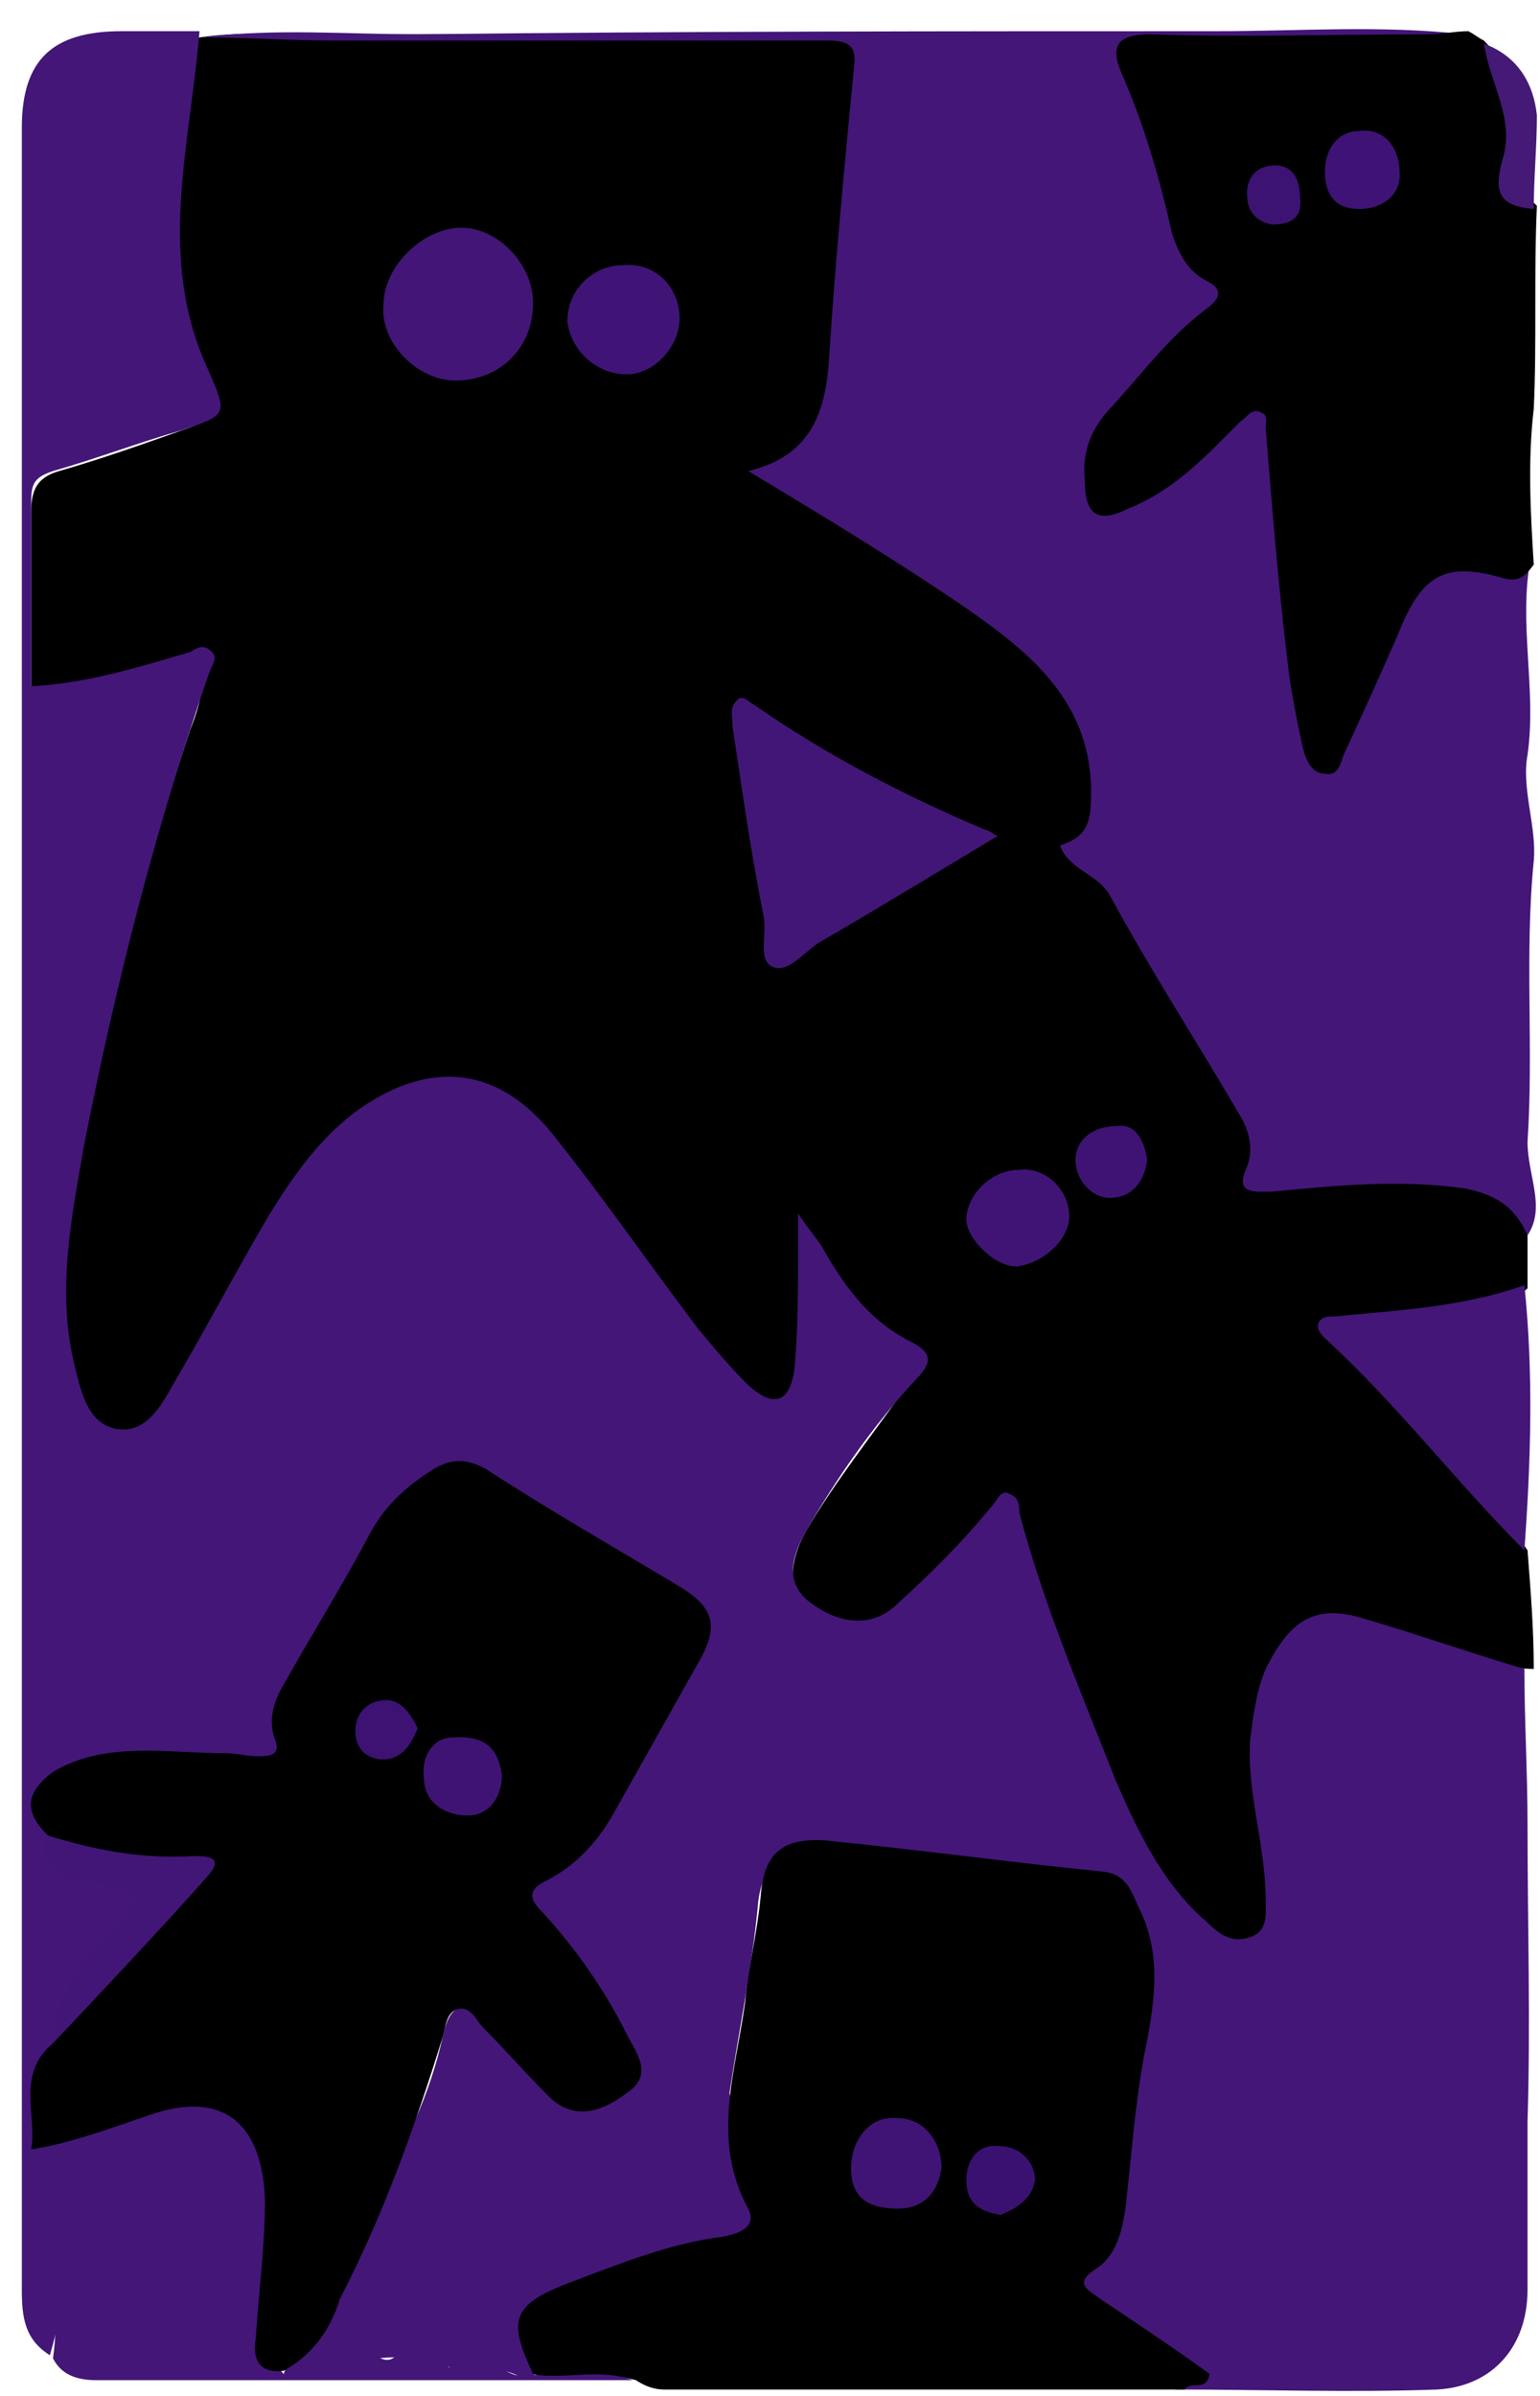 <?xml version="1.0" encoding="utf-8"?>
<!-- Generator: Adobe Illustrator 16.0.0, SVG Export Plug-In . SVG Version: 6.00 Build 0)  -->
<!DOCTYPE svg PUBLIC "-//W3C//DTD SVG 1.1//EN" "http://www.w3.org/Graphics/SVG/1.1/DTD/svg11.dtd">
<svg version="1.1" id="Layer_1" xmlns="http://www.w3.org/2000/svg" xmlns:xlink="http://www.w3.org/1999/xlink" x="0px" y="0px"
	 width="49.4px" height="76.8px" viewBox="0 0 49.4 76.8" style="enable-background:new 0 0 49.4 76.8;" xml:space="preserve">
<style type="text/css">
<![CDATA[
	.st0{fill-rule:evenodd;clip-rule:evenodd;fill:#3A1171;}
	.st1{fill-rule:evenodd;clip-rule:evenodd;fill:#3C1272;}
	.st2{fill-rule:evenodd;clip-rule:evenodd;fill:#3D1273;}
	.st3{fill-rule:evenodd;clip-rule:evenodd;fill:#3E1374;}
	.st4{fill-rule:evenodd;clip-rule:evenodd;fill:#3F1374;}
	.st5{fill-rule:evenodd;clip-rule:evenodd;fill:#3F1375;}
	.st6{fill-rule:evenodd;clip-rule:evenodd;fill:#3F1475;}
	.st7{fill-rule:evenodd;clip-rule:evenodd;fill:#401476;}
	.st8{fill-rule:evenodd;clip-rule:evenodd;fill:#421577;}
	.st9{fill-rule:evenodd;clip-rule:evenodd;fill:#421677;}
	.st10{fill-rule:evenodd;clip-rule:evenodd;fill:#431677;}
	.st11{fill-rule:evenodd;clip-rule:evenodd;fill:#431678;}
	.st12{fill-rule:evenodd;clip-rule:evenodd;fill:#441A76;}
	.st13{fill-rule:evenodd;clip-rule:evenodd;}
]]>
</style>
<g>
	<path class="st13" d="M49,39.6c0,0.6,0,1.1,0,1.7c-1,0.9-2.3,0.9-3.6,1c-0.8,0.1-1.6,0.1-2.5,0.4c2.2,2.3,4.4,4.4,6.1,7
		c0.1,1.3,0.2,2.5,0.2,3.8c-1.3,0-2.4-0.6-3.6-0.8c-0.3-0.1-0.6-0.2-0.9-0.3c-2.3-0.7-3.7,0.2-4,2.6c-0.1,1.2-0.2,2.5,0.2,3.7
		c0.2,0.8,0.3,1.7,0.2,2.5c-0.1,1.1-1,1.6-2,1c-0.6-0.4-1.2-1-1.6-1.6c-1.1-1.8-2.1-3.8-2.8-5.8c-0.7-1.8-1.4-3.6-1.9-5.5
		c-0.2-0.8-0.5-0.6-0.9-0.1c-0.8,0.9-1.6,1.7-2.5,2.6c-1,0.9-2.2,0.9-3.3,0.1c-0.8-0.7-0.9-1.7-0.2-2.9c0.9-1.5,2-2.9,3-4.3
		c0.5-0.6,0.5-1-0.2-1.4c-1.1-0.7-1.9-1.8-2.7-3.1c-0.1,1.2,0,2.3-0.1,3.4c-0.1,0.6-0.1,1.4-0.8,1.6c-0.7,0.3-1.2-0.3-1.6-0.7
		c-1.8-1.9-3.2-4.1-4.8-6.1c-0.4-0.6-0.9-1.2-1.3-1.7c-1.5-1.7-3.5-2-5.4-0.8c-1.3,0.8-2.1,2-2.9,3.3c-0.9,1.5-1.8,2.9-2.5,4.5
		c-0.3,0.7-0.7,1.3-1.1,1.8c-1.1,1.3-2.2,1.2-2.9-0.4c-0.7-1.7-0.7-3.4-0.5-5.2c0.8-5.6,2.2-11.1,4-16.5c0.2-0.5,0.4-1.1,0.4-1.7
		c-1.4,0.2-2.7,0.6-4.1,0.9c-0.5,0.1-1,0.3-1.4-0.2c0-2,0-4,0-6c0-0.7,0.2-1.1,0.9-1.3c1.4-0.4,2.8-0.9,4.2-1.4
		c0.5-0.2,0.9-0.3,0.6-1C5,9.5,5.5,6.5,5.8,3.5c0.1-0.8-0.2-1.7,0.6-2.3l0,0C7.8,1,9.1,1.1,10.4,1.1c5.4,0,10.7,0,16.1,0
		c0.9,0,1.3,0.3,1.2,1.2c-0.4,3.1-0.5,6.3-0.8,9.4c-0.2,1.8-0.2,1.8-1.8,3.5c1.5,0.9,3,1.8,4.5,2.8c1.6,1.1,3.2,2.1,4.5,3.6
		c1.2,1.3,1.6,3.7,0.9,5.3c-0.1,0.3-0.2,0.4,0.1,0.6c1.8,1.6,2.6,3.8,3.8,5.8c0.8,1.2,1.7,2.4,1.7,4c0,0.6,0.6,0.6,1,0.5
		c1.1-0.1,2.2-0.2,3.3-0.2c0.9,0,1.8,0.1,2.7,0.3C48.4,38.1,49.1,38.5,49,39.6z"/>
	<path class="st11" d="M1,22c1.8-0.1,3.4-0.6,5.1-1.1c0.2-0.1,0.4-0.3,0.7,0c0.2,0.2,0,0.4-0.1,0.7c-1.7,4.9-3,10-4,15.1
		c-0.4,2.3-0.9,4.7-0.3,7.1c0.2,0.8,0.4,1.8,1.3,2c1,0.2,1.5-0.8,1.9-1.5c1-1.7,2-3.6,3-5.3c0.8-1.3,1.7-2.6,3-3.5
		c2.2-1.5,4.3-1.3,6,0.7c1.7,2.1,3.2,4.3,4.8,6.4c0.5,0.6,1,1.2,1.5,1.7c0.9,0.9,1.5,0.7,1.6-0.6c0.1-1.2,0.1-2.4,0.1-3.6
		c0-0.3,0-0.5,0-1.2c0.4,0.6,0.7,0.9,0.9,1.3c0.7,1.2,1.5,2.2,2.7,2.8c0.6,0.3,0.8,0.6,0.2,1.2c-1.4,1.5-2.5,3.1-3.5,4.8
		c-0.4,0.7-0.8,1.6,0,2.3c1,0.8,2.1,0.9,2.9,0.1c1.1-1,2.1-2,3-3.1c0.2-0.2,0.3-0.6,0.6-0.4c0.3,0.1,0.3,0.4,0.3,0.6
		c0.8,3,2,5.8,3.1,8.6c0.7,1.6,1.5,3.3,2.9,4.5c0.4,0.4,0.8,0.7,1.4,0.5c0.6-0.2,0.5-0.8,0.5-1.2c0-1.7-0.6-3.4-0.5-5.1
		c0.1-0.8,0.2-1.6,0.5-2.3c0.8-1.6,1.6-2.1,3.2-1.6c1.7,0.5,3.4,1.1,5.1,1.6c0,1.7,0.1,3.3,0.1,5c0,3.2,0.1,6.3,0,9.5
		c0,1.8,0,3.6,0,5.4c0,1.8-1.1,3.1-2.9,3.2c-2.8,0.1-5.6,0-8.4,0c0-0.5-0.3-0.9-0.7-1.1c-0.8-0.5-1.6-1-2.3-1.6
		c-0.4-0.3-0.7-0.8-0.3-1.2c0.9-0.9,1-2.1,1.1-3.2c0.1-1.7,0.5-3.4,0.7-5.1c0-0.4,0.1-0.7,0.1-1.1c-0.1-2-0.8-2.8-2.8-3
		c-2.4-0.3-4.8-0.5-7.1-0.8c-1.4-0.2-2,0.3-2.1,1.7c-0.2,2-0.6,3.9-0.9,5.9C23.6,68,23.6,69,24,70.1c0.5,1.3,0.2,1.8-1.1,2
		c-1.5,0.3-2.9,0.8-4.2,1.3c-1.6,0.6-1.8,0.8-1.5,2.6c-0.1,0.2-0.3,0.3-0.5,0.2c-0.9-0.5-2-0.1-3-0.5c-0.7-0.2-1.8-0.2-2.7,0.2
		c-0.7,0.3-1.3,0.4-1.9,0.2c0.3-0.9,1.2-1.4,1.7-2.3c1-1.9,1.7-3.9,2.5-5.8c0.4-0.9,0.7-1.8,0.9-2.7c0.1-0.4,0.2-0.9,0.7-1
		c0.5-0.1,0.8,0.3,1.1,0.6c0.5,0.7,1.1,1.3,1.7,1.8c0.3,0.3,0.6,0.5,1,0.6c0.5,0.1,1-0.1,1.4-0.5c0.3-0.4,0.1-0.8-0.1-1.2
		c-0.7-1.2-1.4-2.3-2.3-3.4c-1.1-1.3-1-1.4,0.2-2.4c1.1-0.9,1.8-2.1,2.5-3.3c0.6-1.1,1.2-2.2,1.8-3.3c0.4-0.8,0.2-1.5-0.5-1.9
		c-2-1.2-4.1-2.4-6.2-3.7c-0.5-0.3-1-0.3-1.5,0c-0.8,0.5-1.5,1.2-2,2c-0.8,1.5-1.7,3-2.6,4.5C9.2,54.5,9,54.9,9,55.4
		c-0.1,1.2-0.3,1.4-1.5,1.2c-1.2-0.2-2.5-0.1-3.7-0.1c-0.8,0-1.4,0.6-2.2,0.4c-0.5-1.2,0-2.4-0.1-3.5c-0.1-2-0.1-4-0.1-5.9
		c0-1.5-0.4-3-0.2-4.5c0.2-2.4,0-4.8,0.2-7.2c0.2-2.3,0.1-4.6,0.1-6.9c0-1.2-0.1-2.5,0-3.7C1.6,24.1,1.3,23.1,1,22z"/>
	<path class="st11" d="M49,39.6c-0.4-0.9-1-1.3-2-1.5c-2.1-0.3-4.1-0.1-6.2,0.1c-0.6,0-1.2,0.1-0.8-0.8c0.2-0.5,0.1-1.1-0.2-1.6
		c-1.4-2.4-2.9-4.7-4.2-7.1c-0.4-0.7-1.3-0.8-1.6-1.6c1-0.3,1-0.9,1-1.9c-0.1-2.8-2-4.3-4-5.7c-2.2-1.5-4.5-2.9-7-4.4
		c2.1-0.5,2.5-2,2.6-3.7c0.2-3.1,0.5-6.2,0.8-9.3c0.1-0.8-0.4-0.8-1-0.8c-5.2,0-10.5,0-15.7,0c-1.4,0-2.8-0.1-4.2-0.1
		c2.3-0.3,4.6-0.1,6.9-0.1C22,1,30.5,1,39,1c2.7,0,5.3-0.2,8,0.1c-0.4,0.5-0.9,0.4-1.4,0.4c-2.6,0-5.2,0-7.8,0c-1.8,0-1.8,0-1.2,1.6
		c0.4,1.2,0.9,2.5,1.1,3.8c0.2,0.7,0.4,1.4,1,1.9c0.7,0.6,0.6,1.2-0.1,1.7c-1.1,0.9-1.8,2-2.8,3c-0.5,0.5-0.8,1.2-0.7,2
		c0,0.7,0.4,0.9,1,0.6c0.9-0.4,1.7-1,2.3-1.7c0.2-0.3,0.5-0.5,0.8-0.8c0.3-0.3,0.6-0.7,1.1-0.5c0.5,0.2,0.4,0.7,0.5,1.1
		c0.4,2.8,0.6,5.6,0.9,8.4c0,0.3,0,0.6,0.1,0.8c0.1,0.3,0.1,0.6,0.5,0.6c0.3,0.1,0.5-0.3,0.6-0.5c0.4-1.1,1.1-2.1,1.5-3.1
		c0.8-2.2,1.3-2.5,3.6-2.4c0.4,0,0.7-0.3,1.1-0.1c-0.4,2.1,0.2,4.2-0.1,6.3c-0.2,1.1,0.3,2.3,0.2,3.4c-0.3,3,0,6-0.2,9
		C49,37.7,49.6,38.7,49,39.6z"/>
	<path class="st13" d="M17.1,76.1c-0.8-1.7-0.7-2.2,1.1-2.9c1.6-0.6,3.3-1.3,5-1.5c0.5-0.1,1.1-0.3,0.8-0.9
		c-1.2-2.2-0.4-4.4-0.1-6.6c0.1-1.1,0.4-2.3,0.5-3.4c0.1-1.4,0.7-1.9,2.1-1.8c3,0.3,5.9,0.7,8.9,1c0.8,0.1,0.9,0.7,1.2,1.3
		c0.7,1.5,0.4,3.1,0.1,4.6c-0.3,1.6-0.4,3.2-0.6,4.9c-0.1,0.7-0.3,1.5-0.9,1.9c-0.8,0.5-0.3,0.7,0.1,1c1.2,0.8,2.4,1.6,3.5,2.4
		c-0.1,0.6-0.6,0.2-0.8,0.5c-5.6,0-11.2,0-16.7,0c-0.3,0-0.6-0.1-0.9-0.3C19.3,76,18.1,76.4,17.1,76.1z"/>
	<path class="st13" d="M49.2,18.1c-0.3,0.4-0.5,0.6-1.1,0.4c-1.8-0.5-2.5,0-3.2,1.7c-0.6,1.4-1.2,2.7-1.8,4
		c-0.1,0.3-0.2,0.7-0.6,0.6c-0.4,0-0.6-0.4-0.7-0.8c-0.2-0.9-0.4-1.9-0.5-2.8c-0.3-2.5-0.5-5-0.7-7.5c0-0.2,0.1-0.4-0.2-0.5
		c-0.3-0.1-0.4,0.2-0.6,0.3c-1.1,1.1-2.1,2.2-3.6,2.8c-1,0.5-1.4,0.2-1.4-0.9c-0.1-0.9,0.2-1.7,0.9-2.4c1-1.1,1.8-2.2,3-3.1
		c0.4-0.3,0.6-0.6,0-0.9c-0.6-0.3-0.9-0.9-1.1-1.5c-0.4-1.8-0.9-3.5-1.6-5.1c-0.4-0.9-0.2-1.3,0.9-1.3c3,0.1,5.9,0,8.9,0
		c0.4,0,0.9-0.1,1.3-0.1c0.2,0.1,0.3,0.2,0.5,0.3c0.9,0.9,1,2.1,1,3.3c-0.1,0.8,0.1,1.4,0.7,2c-0.1,2.2,0,4.4-0.1,6.5
		C49,14.8,49.1,16.5,49.2,18.1z"/>
	<path class="st11" d="M1,22c0.5,0.5,0.7,0.9,0.8,1.7c0.2,2.5,0,5,0.1,7.5c0.1,3-0.2,6.1-0.4,9.1c0,0.3,0,0.5,0.2,0.8
		c0.1,0.2,0.3,0.5,0.2,0.5c-0.9,0.9-0.3,1.8-0.2,2.7c0.2,1.2,0,2.4,0.1,3.7c0.1,0.8,0,1.7,0.1,2.6c0.1,2.1-0.1,4.1-0.2,6.2
		c-0.3,0.7-0.6,1.3,0,2c0.2,0.8,0.9,1.1,1.6,1.2c1.6,0.4,1.8,0.8,0.6,2c-1,1-1.7,2.2-2.1,3.5c-0.7,0.9-0.5,2-0.5,3.1
		c1.1,2.2,1,4.5,0.3,6.9c-0.8-0.5-0.9-1.2-0.9-2.1c0-15.4,0-30.8,0-46.2c0-7.7,0-15.4,0-23.1c0-2.2,1-3.1,3.2-3.1c0.8,0,1.7,0,2.5,0
		C6.1,4.7,5,8.3,6.7,11.9c0.6,1.4,0.6,1.4-0.9,1.9c-1.4,0.4-2.7,0.9-4.1,1.3c-0.6,0.2-0.7,0.4-0.7,1C1,18.1,1,20,1,22z"/>
	<path class="st11" d="M1.7,75.6c0.2-1.4,0-2.8,0.2-4.2C2,70.5,1.5,69.6,1,68.9c1.6-1,3.4-1.4,5.2-1.7c1.3-0.2,2.4,1.1,2.5,2.7
		c0.1,1.4,0.1,2.7-0.1,4.1c-0.1,0.8-0.1,1.5,0.5,2.1c0.7,0.1,1.3,0.1,1.8-0.6c0.6-0.8,1.2,0.4,1.7,0.1c0.7-0.5,1.2-0.6,1.7,0.1
		c0,0.1,0.1,0.1,0.1,0.2c1-1.2,1.7,0.6,2.6,0.2c1.1,0.2,2.2-0.2,3.3,0.2c-4,0-8,0-12,0c-1.7,0-3.4,0-5.2,0C2.6,76.3,2,76.2,1.7,75.6
		z"/>
	<path class="st10" d="M48.9,49.7c-2.2-2.2-4.1-4.7-6.4-6.8c-0.1-0.1-0.3-0.3-0.2-0.5c0.1-0.2,0.3-0.2,0.5-0.2
		c2.1-0.2,4.1-0.3,6.1-1C49.2,44.1,49.1,46.9,48.9,49.7z"/>
	<path class="st12" d="M49.2,6.7c-1.1-0.1-1.3-0.5-1-1.6c0.4-1.3-0.4-2.4-0.6-3.7c1.1,0.4,1.6,1.3,1.7,2.3
		C49.3,4.7,49.2,5.7,49.2,6.7z"/>
	<path class="st9" d="M32,26.8c-2,1.2-3.8,2.3-5.7,3.4c-0.5,0.3-1,1-1.5,0.8c-0.5-0.2-0.2-1-0.3-1.6c-0.4-2-0.7-4.1-1-6.1
		c0-0.3-0.1-0.6,0.1-0.8c0.2-0.3,0.4,0,0.6,0.1c2.3,1.6,4.8,2.9,7.4,4C31.7,26.6,31.8,26.7,32,26.8z"/>
	<path class="st8" d="M17.1,9.7c0,1.5-1.1,2.5-2.5,2.5c-1.2,0-2.4-1.2-2.3-2.4c0-1.3,1.3-2.5,2.5-2.5C16,7.3,17.1,8.5,17.1,9.7z"/>
	<path class="st7" d="M21.8,10.2c0,0.9-0.8,1.8-1.7,1.8c-1,0-1.8-0.8-1.9-1.7c0-1,0.8-1.8,1.8-1.8C21,8.4,21.8,9.2,21.8,10.2z"/>
	<path class="st6" d="M34.3,39c0,0.7-0.8,1.5-1.7,1.6c-0.7,0-1.6-0.9-1.6-1.5c0-0.8,0.8-1.6,1.7-1.6C33.5,37.4,34.3,38.1,34.3,39z"
		/>
	<path class="st3" d="M36.8,37.2c-0.1,0.7-0.5,1.2-1.2,1.2c-0.6,0-1.1-0.6-1.1-1.2c0-0.7,0.6-1.1,1.3-1.1
		C36.4,36,36.7,36.5,36.8,37.2z"/>
	<path class="st13" d="M9.1,76c-0.8,0.1-1-0.4-0.9-1c0.1-1.5,0.3-3,0.3-4.5C8.4,68,7.1,67,4.8,67.8c-1.2,0.4-2.5,0.9-3.8,1.1
		c0.2-1.1-0.5-2.4,0.7-3.4c1.2-2.1,3.1-3.6,4.7-5.6c-1.8-0.2-3.5,0.1-4.9-1.1c-0.8-0.8-0.6-1.4,0.2-2c1.7-1,3.6-0.6,5.5-0.6
		c0.4,0,0.7,0.1,1.1,0.1c0.5,0,0.7-0.1,0.5-0.6c-0.2-0.6,0-1.2,0.3-1.7c0.9-1.6,1.9-3.2,2.8-4.9c0.5-0.9,1.2-1.5,2-2
		c0.5-0.3,1-0.4,1.7,0c2,1.3,4.1,2.5,6.1,3.7c1.2,0.7,1.4,1.3,0.7,2.5c-0.9,1.6-1.8,3.2-2.7,4.8c-0.5,0.9-1.2,1.7-2.2,2.2
		c-0.6,0.3-0.5,0.6-0.1,1c1.1,1.2,2,2.5,2.7,3.9c0.3,0.6,0.9,1.3,0,1.9c-0.8,0.6-1.7,0.9-2.5,0.1c-0.7-0.7-1.4-1.5-2.1-2.2
		c-0.2-0.2-0.4-0.7-0.8-0.6c-0.4,0.1-0.4,0.6-0.5,0.9c-0.9,2.9-1.9,5.7-3.3,8.4C10.6,74.7,10,75.5,9.1,76z"/>
	<path class="st6" d="M30.2,69.5c-0.1,0.7-0.5,1.3-1.4,1.3c-0.9,0-1.5-0.3-1.5-1.3c0-0.9,0.6-1.7,1.5-1.6
		C29.6,67.9,30.2,68.6,30.2,69.5z"/>
	<path class="st0" d="M32.1,71c-0.7-0.1-1.1-0.4-1.1-1.1c0-0.7,0.4-1.2,1.1-1.1c0.5,0,1.1,0.4,1.1,1.1C33.1,70.5,32.6,70.8,32.1,71z
		"/>
	<path class="st5" d="M44.9,5.6c0,0.7-0.6,1.1-1.3,1.1c-0.8,0-1.1-0.5-1.1-1.2c0-0.7,0.4-1.3,1.1-1.3C44.3,4.1,44.9,4.6,44.9,5.6z"
		/>
	<path class="st1" d="M40.8,7.2c-0.5-0.1-0.8-0.4-0.8-1c0-0.6,0.4-0.9,0.9-0.9c0.6,0,0.8,0.5,0.8,1C41.8,7,41.4,7.2,40.8,7.2z"/>
	<path class="st9" d="M1.4,58.8c1.6,0.5,3.1,0.8,4.8,0.7c0.4,0,1,0,0.5,0.6c-1.6,1.8-3.3,3.6-5,5.4c0-1.7,1.1-2.7,2.1-3.8
		c0.7-0.8,0.8-1.2-0.5-1.3C2.5,60.3,1.3,60.3,1.4,58.8z"/>
	<path class="st4" d="M14.5,55.7c1.2-0.1,1.5,0.5,1.6,1.2c0,0.7-0.4,1.3-1.1,1.3c-0.7,0-1.4-0.4-1.4-1.2
		C13.5,56.3,13.9,55.7,14.5,55.7z"/>
	<path class="st2" d="M13.4,55.4c-0.2,0.5-0.5,1-1.1,1c-0.6,0-0.9-0.4-0.9-0.9c0-0.6,0.4-1,1-1C12.9,54.5,13.2,55,13.4,55.4z"/>
</g>
</svg>
